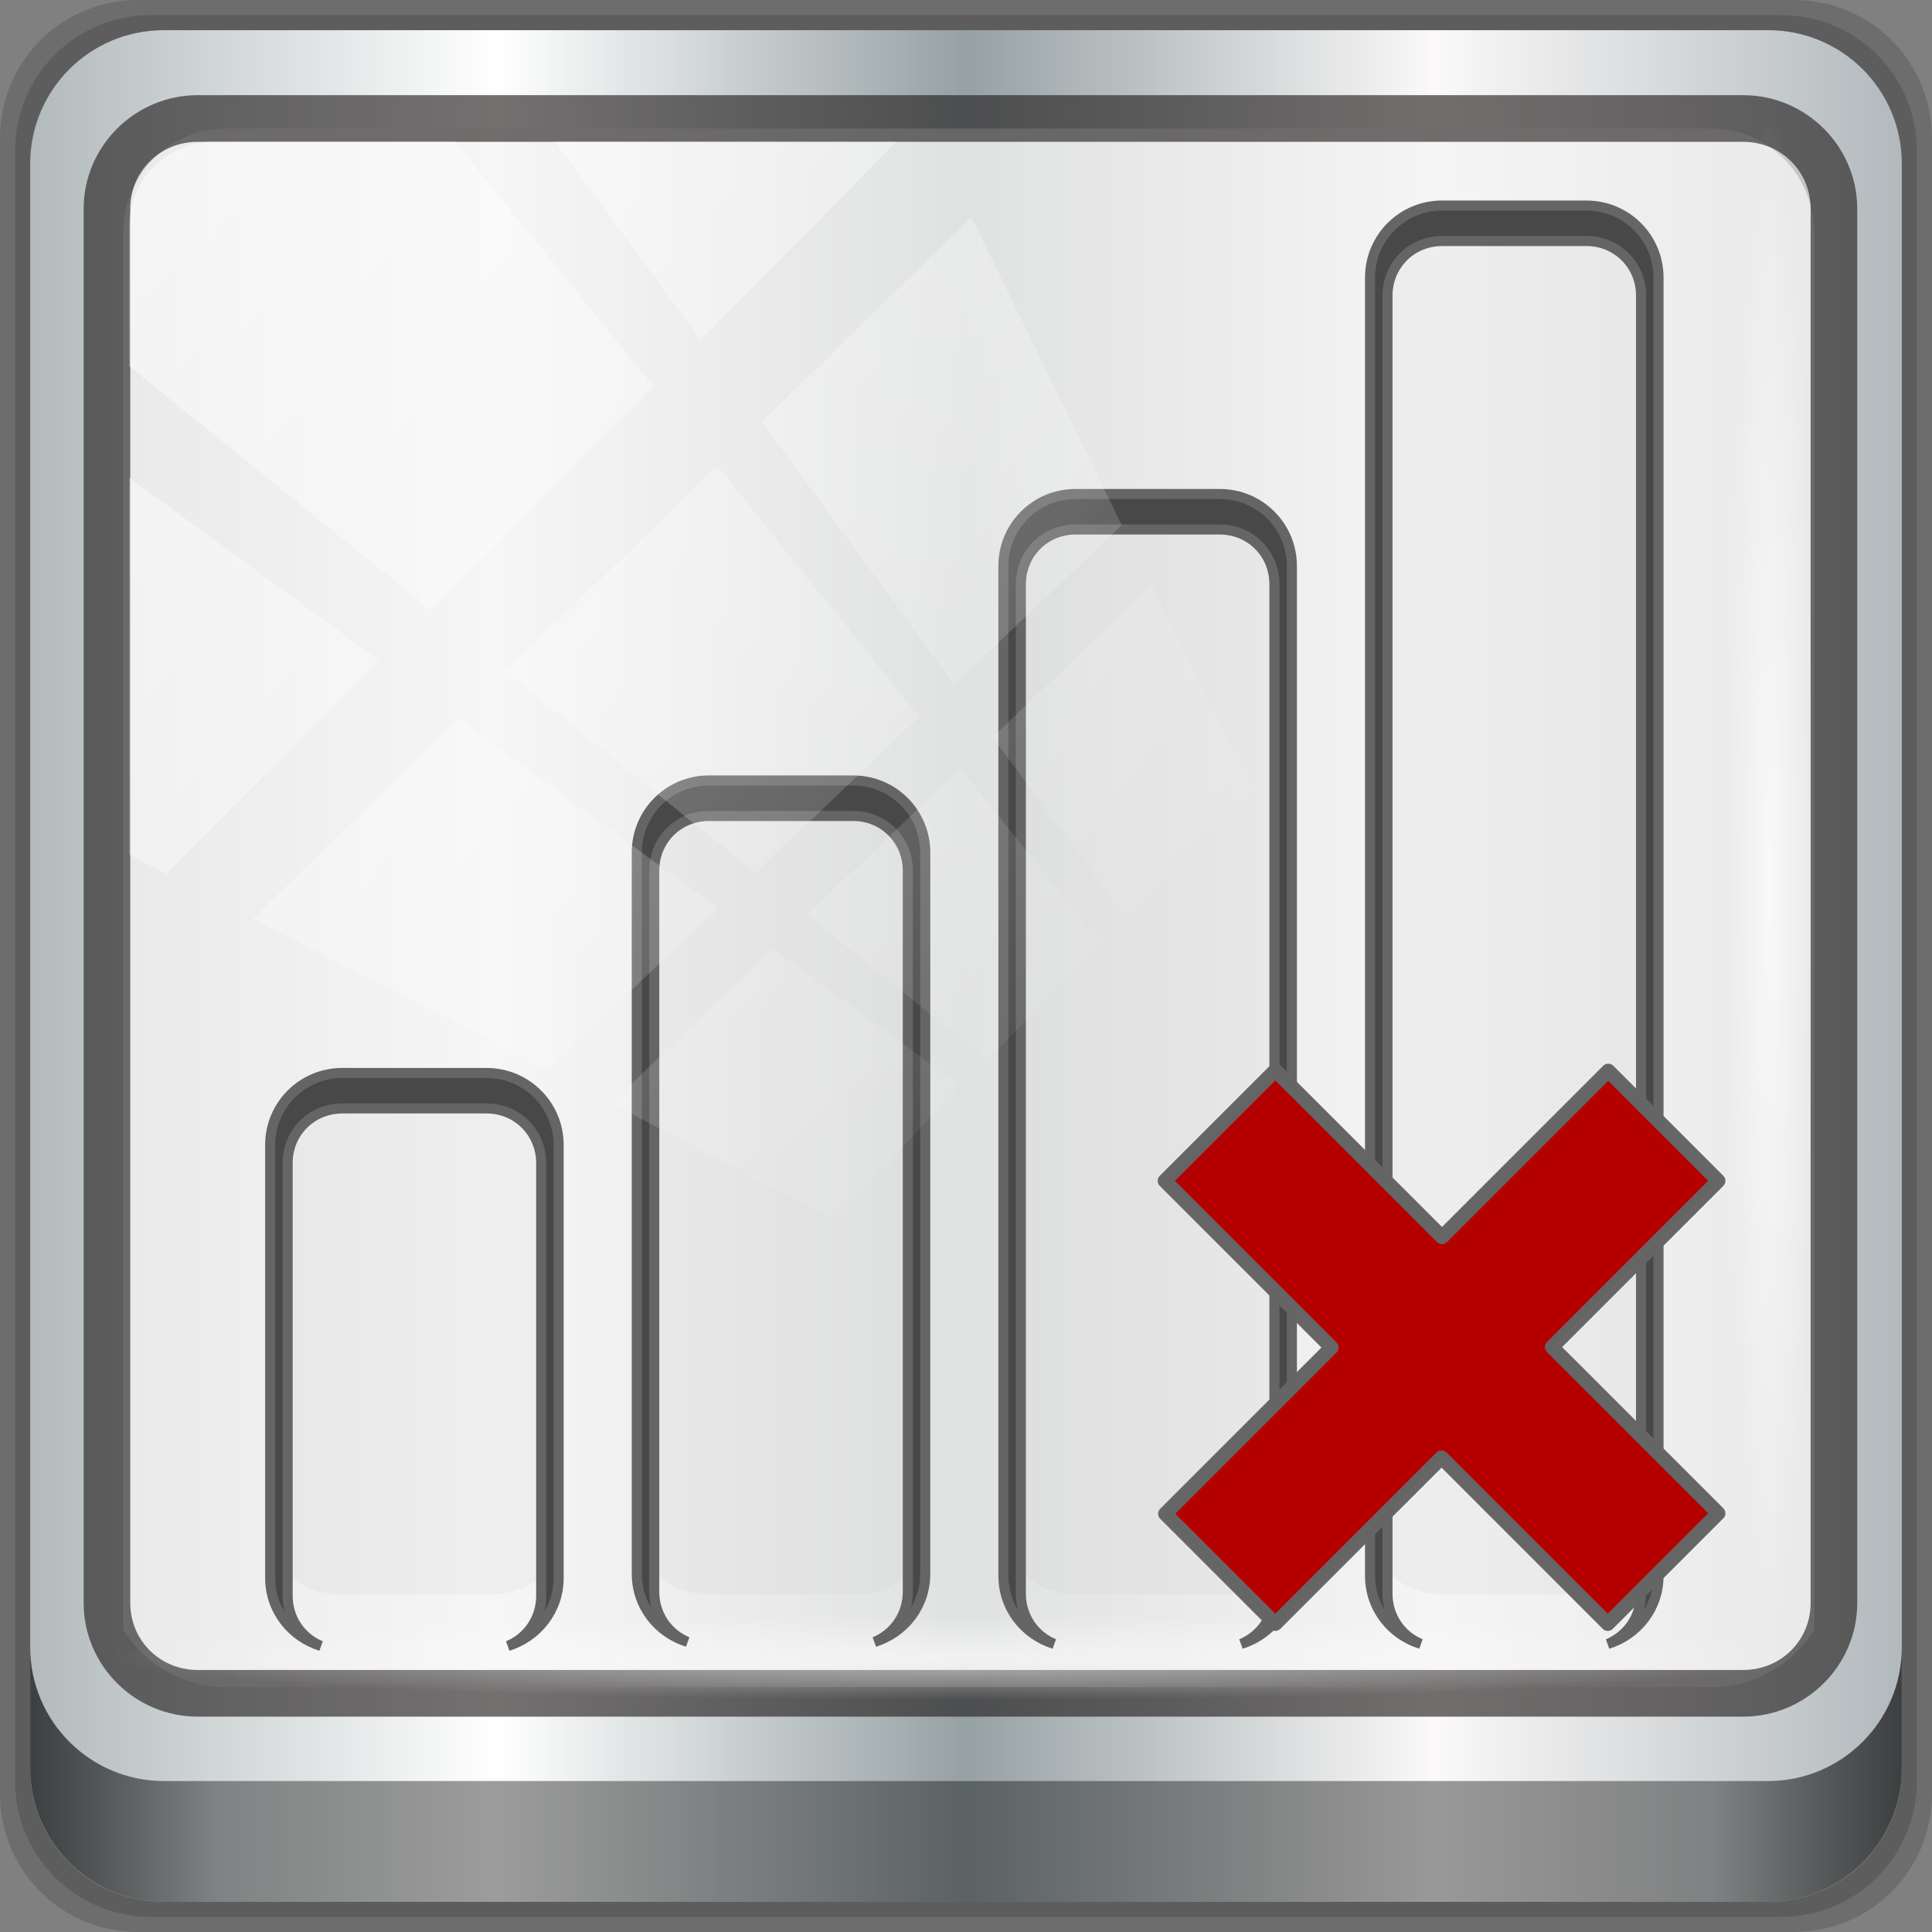 <?xml version="1.0" encoding="UTF-8" standalone="no"?>
<!-- Created with Inkscape (http://www.inkscape.org/) -->

<svg
   xmlns:dc="http://purl.org/dc/elements/1.1/"
   xmlns:cc="http://creativecommons.org/ns#"
   xmlns:rdf="http://www.w3.org/1999/02/22-rdf-syntax-ns#"
   xmlns:svg="http://www.w3.org/2000/svg"
   xmlns="http://www.w3.org/2000/svg"
   xmlns:xlink="http://www.w3.org/1999/xlink"
   xmlns:sodipodi="http://sodipodi.sourceforge.net/DTD/sodipodi-0.dtd"
   xmlns:inkscape="http://www.inkscape.org/namespaces/inkscape"
   width="96"
   height="96"
   viewBox="0 0 96 96"
   version="1.1"
   id="svg1072"
   inkscape:version="0.92.2 5c3e80d, 2017-08-06"
   sodipodi:docname="notification-network-disconnected.svg">
  <rect x="0" y="0" width="96" height="96" fill="#808080" stroke="none"/>
  <defs
     id="defs1066">
    <linearGradient
       y2="47"
       x2="90"
       y1="47"
       x1="6"
       gradientTransform="matrix(1.107,0,0,1.107,-4.994,-3.621)"
       gradientUnits="userSpaceOnUse"
       id="linearGradient4071"
       xlink:href="#linearGradient6139-0"
       inkscape:collect="always" />
    <linearGradient
       id="linearGradient6139-0">
      <stop
         style="stop-color:#b2babc;stop-opacity:1"
         offset="0"
         id="stop6141-2" />
      <stop
         id="stop6151-0"
         offset="0.25"
         style="stop-color:#ffffff;stop-opacity:1;" />
      <stop
         id="stop6147-1"
         offset="0.5"
         style="stop-color:#96a1a4;stop-opacity:1" />
      <stop
         style="stop-color:#fbf9f9;stop-opacity:1;"
         offset="0.75"
         id="stop6149-4" />
      <stop
         style="stop-color:#b2b9bc;stop-opacity:1"
         offset="1"
         id="stop6143-4" />
    </linearGradient>
    <linearGradient
       gradientUnits="userSpaceOnUse"
       y2="88.172"
       x2="94.5"
       y1="88.172"
       x1="1.5"
       id="linearGradient4129"
       xlink:href="#linearGradient3832-0-6-1-1"
       inkscape:collect="always"
       gradientTransform="translate(0.149,0.415)" />
    <linearGradient
       id="linearGradient3832-0-6-1-1">
      <stop
         id="stop3834-6-3-7-1"
         offset="0"
         style="stop-color:#000000;stop-opacity:1;" />
      <stop
         style="stop-color:#000000;stop-opacity:0.588;"
         offset="0.1"
         id="stop3872-2-4" />
      <stop
         id="stop3844-6-2-7-6"
         offset="0.9"
         style="stop-color:#000000;stop-opacity:0.588;" />
      <stop
         id="stop3836-5-0-2-9"
         offset="1"
         style="stop-color:#000000;stop-opacity:1;" />
    </linearGradient>
    <radialGradient
       r="43.199"
       fy="44.893"
       fx="13.948"
       cy="44.893"
       cx="13.948"
       gradientTransform="matrix(0.975,0,0,0.049,34.048,80.582)"
       gradientUnits="userSpaceOnUse"
       id="radialGradient7462"
       xlink:href="#linearGradient3737"
       inkscape:collect="always" />
    <linearGradient
       id="linearGradient3737">
      <stop
         id="stop3739"
         style="stop-color:#ffffff;stop-opacity:1"
         offset="0" />
      <stop
         id="stop3741"
         style="stop-color:#ffffff;stop-opacity:0"
         offset="1" />
    </linearGradient>
    <radialGradient
       r="43.199"
       fy="44.893"
       fx="13.948"
       cy="44.893"
       cx="13.948"
       gradientTransform="matrix(0.888,0,0,0.049,31.96,-90.317)"
       gradientUnits="userSpaceOnUse"
       id="radialGradient7464"
       xlink:href="#linearGradient3737"
       inkscape:collect="always" />
    <linearGradient
       y2="14.514"
       x2="50.528"
       y1="-28.642"
       x1="2.771"
       gradientUnits="userSpaceOnUse"
       id="linearGradient4767"
       xlink:href="#linearGradient3737"
       inkscape:collect="always" />
    <clipPath
       clipPathUnits="userSpaceOnUse"
       id="clipPath4156-4-1">
      <path
         style="opacity:0.6;fill:#ffffff;fill-opacity:1;stroke:none"
         d="m 27.046,-55.695 -14.214,13.321 h 0.061 l 15.653,21.771 10.231,-10.546 C 38.562,-32.302 27.468,-54.819 27.046,-55.695 Z M 9.647,-39.383 -5.241,-25.321 15.988,-7.806 26.372,-18.383 Z m 31.491,12.951 -9.741,9.714 8.945,12.458 7.781,-7.555 z m -49.84,4.379 -13.754,12.982 26.283,13.846 0.061,-0.062 -0.123,-0.062 L 13.599,-5.401 -8.702,-22.053 Z m 38.015,7.401 -9.803,9.775 11.579,9.559 7.628,-7.401 -8.669,-11.009 z m 20.187,5.674 -7.383,7.216 6.188,8.542 5.82,-6.137 z m -32.195,6.322 -9.557,9.498 13.662,7.185 7.934,-7.678 z m 23.312,2.374 -7.107,6.938 8.363,6.907 5.361,-5.674 -0.061,-0.092 -0.092,0.123 -6.464,-8.203 z m -8.73,8.542 -7.505,7.339 10.354,5.458 c 1.397,-1.321 5.675,-6.123 5.851,-6.322 z"
         id="path4158-0-8"
         inkscape:connector-curvature="0" />
    </clipPath>
  </defs>
  <sodipodi:namedview
     id="base"
     pagecolor="#ffffff"
     bordercolor="#666666"
     borderopacity="1.0"
     inkscape:pageopacity="0.0"
     inkscape:pageshadow="2"
     inkscape:zoom="1.6353032"
     inkscape:cx="-104.58366"
     inkscape:cy="44.557005"
     inkscape:document-units="px"
     inkscape:current-layer="g2574"
     showgrid="false"
     inkscape:showpageshadow="false"
     units="px"
     inkscape:lockguides="true"
     inkscape:window-width="1280"
     inkscape:window-height="947"
     inkscape:window-x="0"
     inkscape:window-y="19"
     inkscape:window-maximized="1">
    <sodipodi:guide
       position="0,0"
       orientation="0,96"
       id="guide1621"
       inkscape:locked="true" />
    <sodipodi:guide
       position="96,0"
       orientation="-96,0"
       id="guide1623"
       inkscape:locked="true" />
    <sodipodi:guide
       position="96,96"
       orientation="0,-96"
       id="guide1625"
       inkscape:locked="true" />
    <sodipodi:guide
       position="0,96"
       orientation="96,0"
       id="guide1627"
       inkscape:locked="true" />
  </sodipodi:namedview>
  <g
     inkscape:label="Livello 1"
     inkscape:groupmode="layer"
     id="layer1"
     transform="translate(0,-1026.52)">
    <g
       transform="translate(-0.149,1026.105)"
       style="display:inline"
       id="g2574">
      <path
         inkscape:connector-curvature="0"
         id="path3288"
         d="M 89.292,0.415 H 7.006 c -3.799,0 -6.857,3.058 -6.857,6.857 V 89.558 c 0,3.799 3.058,6.857 6.857,6.857 H 89.292 c 3.799,0 6.857,-3.058 6.857,-6.857 V 7.272 c 0,-3.799 -3.058,-6.857 -6.857,-6.857 z"
         style="display:inline;opacity:0.15;fill:#000000;fill-opacity:1;fill-rule:nonzero;stroke:none" />
      <path
         style="display:inline;opacity:0.15;fill:#000000;fill-opacity:1;fill-rule:nonzero;stroke:none"
         d="M 88.649,1.165 H 7.649 c -3.739,0 -6.75,3.01 -6.75,6.75 V 88.915 c 0,3.74 3.011,6.75 6.75,6.75 H 88.649 c 3.74,0 6.75,-3.01 6.75,-6.75 V 7.915 c 0,-3.739 -3.01,-6.75 -6.75,-6.75 z"
         id="path4085"
         inkscape:connector-curvature="0" />
      <path
         inkscape:connector-curvature="0"
         id="rect4251-1"
         d="M 88.006,1.915 H 8.292 c -3.68,0 -6.643,2.963 -6.643,6.643 V 88.272 c 0,3.68 2.963,6.643 6.643,6.643 H 88.006 c 3.68,0 6.643,-2.963 6.643,-6.643 V 8.558 c 0,-3.68 -2.963,-6.643 -6.643,-6.643 z"
         style="display:inline;fill:url(#linearGradient4071);fill-opacity:1;fill-rule:nonzero;stroke:none" />
      <path
         sodipodi:nodetypes="sscccsccscccsss"
         inkscape:connector-curvature="0"
         id="path3400-6"
         d="m 11.39,6.802 c -2.856,0 -5.124,2.315 -5.124,5.23 v 21.674 7.323 40.373 c 1.097,1.704 2.969,2.844 5.124,2.844 h 4.099 65.589 4.099 c 2.155,0 4.027,-1.14 5.124,-2.844 V 41.029 33.706 12.033 c 0,-2.916 -2.268,-5.23 -5.124,-5.23 z"
         style="display:inline;opacity:0.779;fill:#f5f3f3;fill-opacity:1;fill-rule:nonzero;stroke:none;stroke-width:1.035" />
      <path
         style="color:#000000;font-style:normal;font-variant:normal;font-weight:normal;font-stretch:normal;font-size:medium;line-height:normal;font-family:Sans;-inkscape-font-specification:Sans;text-indent:0;text-align:start;text-decoration:none;text-decoration-line:none;letter-spacing:normal;word-spacing:normal;text-transform:none;writing-mode:lr-tb;direction:ltr;baseline-shift:baseline;text-anchor:start;display:inline;overflow:visible;visibility:visible;fill:#241f1f;fill-opacity:0.633;stroke:none;stroke-width:2.376;marker:none;enable-background:accumulate"
         d="m 9.974,5.144 c -3.117,0 -5.668,2.54 -5.668,5.646 v 69.278 c 0,3.106 2.551,5.646 5.668,5.646 H 86.766 c 3.117,0 5.668,-2.54 5.668,-5.646 V 10.79 c 0,-3.106 -2.551,-5.646 -5.668,-5.646 z m 0,2.319 H 86.766 c 1.888,0 3.352,1.48 3.352,3.327 v 69.278 c 0,1.846 -1.464,3.327 -3.352,3.327 H 9.974 c -1.888,0 -3.352,-1.48 -3.352,-3.327 V 10.79 c 0,-1.846 1.464,-3.327 3.352,-3.327 z"
         id="path4989"
         inkscape:connector-curvature="0" />
      <path
         id="path4118"
         d="m 1.649,82.259 v 6 c 0,3.68 2.976,6.656 6.656,6.656 H 87.993 c 3.68,0 6.656,-2.976 6.656,-6.656 v -6 c 0,3.68 -2.976,6.656 -6.656,6.656 H 8.305 c -3.68,0 -6.656,-2.976 -6.656,-6.656 z"
         style="display:inline;opacity:0.658;fill:url(#linearGradient4129);fill-opacity:1;fill-rule:nonzero;stroke:none"
         inkscape:connector-curvature="0" />
      <rect
         ry="4.25"
         rx="0"
         y="80.665"
         x="5.524"
         height="4.25"
         width="84.25"
         id="rect4131"
         style="opacity:0.55;fill:url(#radialGradient7462);fill-opacity:1;stroke:none" />
      <rect
         transform="rotate(90)"
         style="opacity:0.669;fill:url(#radialGradient7464);fill-opacity:1;stroke:none"
         id="rect4141"
         width="76.75"
         height="4.25"
         x="5.975"
         y="-90.234"
         rx="0"
         ry="4.25" />
      <path
         inkscape:connector-curvature="0"
         d="m 17.159,55.549 h 7.292 c 2.02,0 3.646,1.343 3.646,3.012 v 18.071 c 0,1.669 -1.626,3.012 -3.646,3.012 h -7.292 c -2.02,0 -3.646,-1.343 -3.646,-3.012 V 58.561 c 0,-1.669 1.626,-3.012 3.646,-3.012 z M 35.389,39.23 h 7.292 c 2.02,0 3.646,1.502 3.646,3.368 V 76.276 c 0,1.866 -1.626,3.368 -3.646,3.368 h -7.292 c -2.02,0 -3.646,-1.502 -3.646,-3.368 V 42.598 c 0,-1.866 1.626,-3.368 3.646,-3.368 z M 53.618,25.759 h 7.292 c 2.02,0 3.646,1.502 3.646,3.368 V 76.276 c 0,1.866 -1.626,3.368 -3.646,3.368 H 53.618 c -2.02,0 -3.646,-1.502 -3.646,-3.368 V 29.126 c 0,-1.866 1.626,-3.368 3.646,-3.368 z M 71.847,12.287 h 7.292 c 2.02,0 3.646,1.502 3.646,3.368 V 76.276 c 0,1.866 -1.626,3.368 -3.646,3.368 h -7.292 c -2.02,0 -3.646,-1.502 -3.646,-3.368 V 15.655 c 0,-1.866 1.626,-3.368 3.646,-3.368 z"
         style="opacity:1;fill:#c1c1c1;fill-opacity:0.156;stroke:none;stroke-width:0.876"
         id="rect2909" />
      <path
         inkscape:connector-curvature="0"
         d="m 17.156,53.73 c -1.985,0 -3.583,1.598 -3.583,3.583 v 21.501 c 0,1.612 1.061,2.934 2.52,3.387 -0.978,-0.407 -1.652,-1.351 -1.652,-2.492 V 58.209 c 0,-1.521 1.195,-2.716 2.716,-2.716 h 7.167 c 1.521,0 2.716,1.195 2.716,2.716 v 21.501 c 0,1.141 -0.674,2.084 -1.652,2.492 1.459,-0.454 2.52,-1.776 2.52,-3.387 V 57.314 c 0,-1.985 -1.598,-3.583 -3.583,-3.583 z M 35.373,39.196 c -1.985,0 -3.583,1.598 -3.583,3.583 v 35.835 c 0,1.612 1.061,2.934 2.52,3.387 -0.978,-0.407 -1.652,-1.351 -1.652,-2.492 V 43.676 c 0,-1.521 1.195,-2.716 2.716,-2.716 h 7.167 c 1.521,0 2.716,1.195 2.716,2.716 v 35.835 c 0,1.141 -0.674,2.084 -1.652,2.492 1.459,-0.454 2.52,-1.776 2.52,-3.387 V 42.78 c 0,-1.985 -1.598,-3.583 -3.583,-3.583 z M 53.59,24.962 c -1.985,0 -3.583,1.598 -3.583,3.583 v 50.168 c 0,1.612 1.061,2.934 2.52,3.387 -0.978,-0.407 -1.652,-1.351 -1.652,-2.492 V 29.441 c 0,-1.521 1.195,-2.716 2.716,-2.716 h 7.167 c 1.521,0 2.716,1.195 2.716,2.716 V 79.61 c 0,1.141 -0.674,2.084 -1.652,2.492 1.459,-0.454 2.52,-1.776 2.52,-3.387 V 28.545 c 0,-1.985 -1.598,-3.583 -3.583,-3.583 z M 71.808,10.628 c -1.985,0 -3.583,1.598 -3.583,3.583 v 64.502 c 0,1.612 1.061,2.934 2.52,3.387 -0.978,-0.407 -1.652,-1.351 -1.652,-2.492 V 15.107 c 0,-1.521 1.195,-2.716 2.716,-2.716 h 7.167 c 1.521,0 2.716,1.195 2.716,2.716 V 79.61 c 0,1.141 -0.674,2.084 -1.652,2.492 1.459,-0.454 2.52,-1.776 2.52,-3.387 V 14.212 c 0,-1.985 -1.598,-3.583 -3.583,-3.583 z"
         style="opacity:1;fill:#484848;fill-opacity:1;stroke:#656565;stroke-width:0.5;stroke-opacity:1;stroke-miterlimit:4;stroke-dasharray:none"
         id="rect2912" />
      <path
         d="m 80.038,81.101 -8.26,-8.26 -8.26,8.26 -5.467,-5.467 8.26,-8.26 -8.283,-8.283 5.491,-5.491 8.283,8.283 8.26,-8.26 5.467,5.467 -8.26,8.26 8.26,8.26 z"
         style="font-style:normal;font-variant:normal;font-weight:bold;font-stretch:normal;font-size:medium;line-height:27.906px;font-family:Audiowide;-inkscape-font-specification:'Audiowide Bold';font-variant-ligatures:normal;font-variant-caps:normal;font-variant-numeric:normal;font-feature-settings:normal;text-align:center;writing-mode:lr-tb;text-anchor:middle;fill:#b50000;fill-opacity:1;fill-rule:nonzero;stroke:#666666;stroke-width:0.708;stroke-linecap:square;stroke-linejoin:round;stroke-miterlimit:4;stroke-dasharray:none;stroke-opacity:0.993;paint-order:fill markers stroke"
         id="path1764"
         inkscape:connector-curvature="0" />
      <rect
         clip-path="url(#clipPath4156-4-1)"
         ry="3.957"
         rx="3.957"
         y="-30"
         x="2"
         height="69.024"
         width="75.966"
         id="rect4146"
         style="opacity:0.508;fill:url(#linearGradient4767);fill-opacity:1;stroke:none"
         transform="matrix(1.069,0,0,1.048,4.444,38.894)" />
    </g>
  </g>
</svg>
